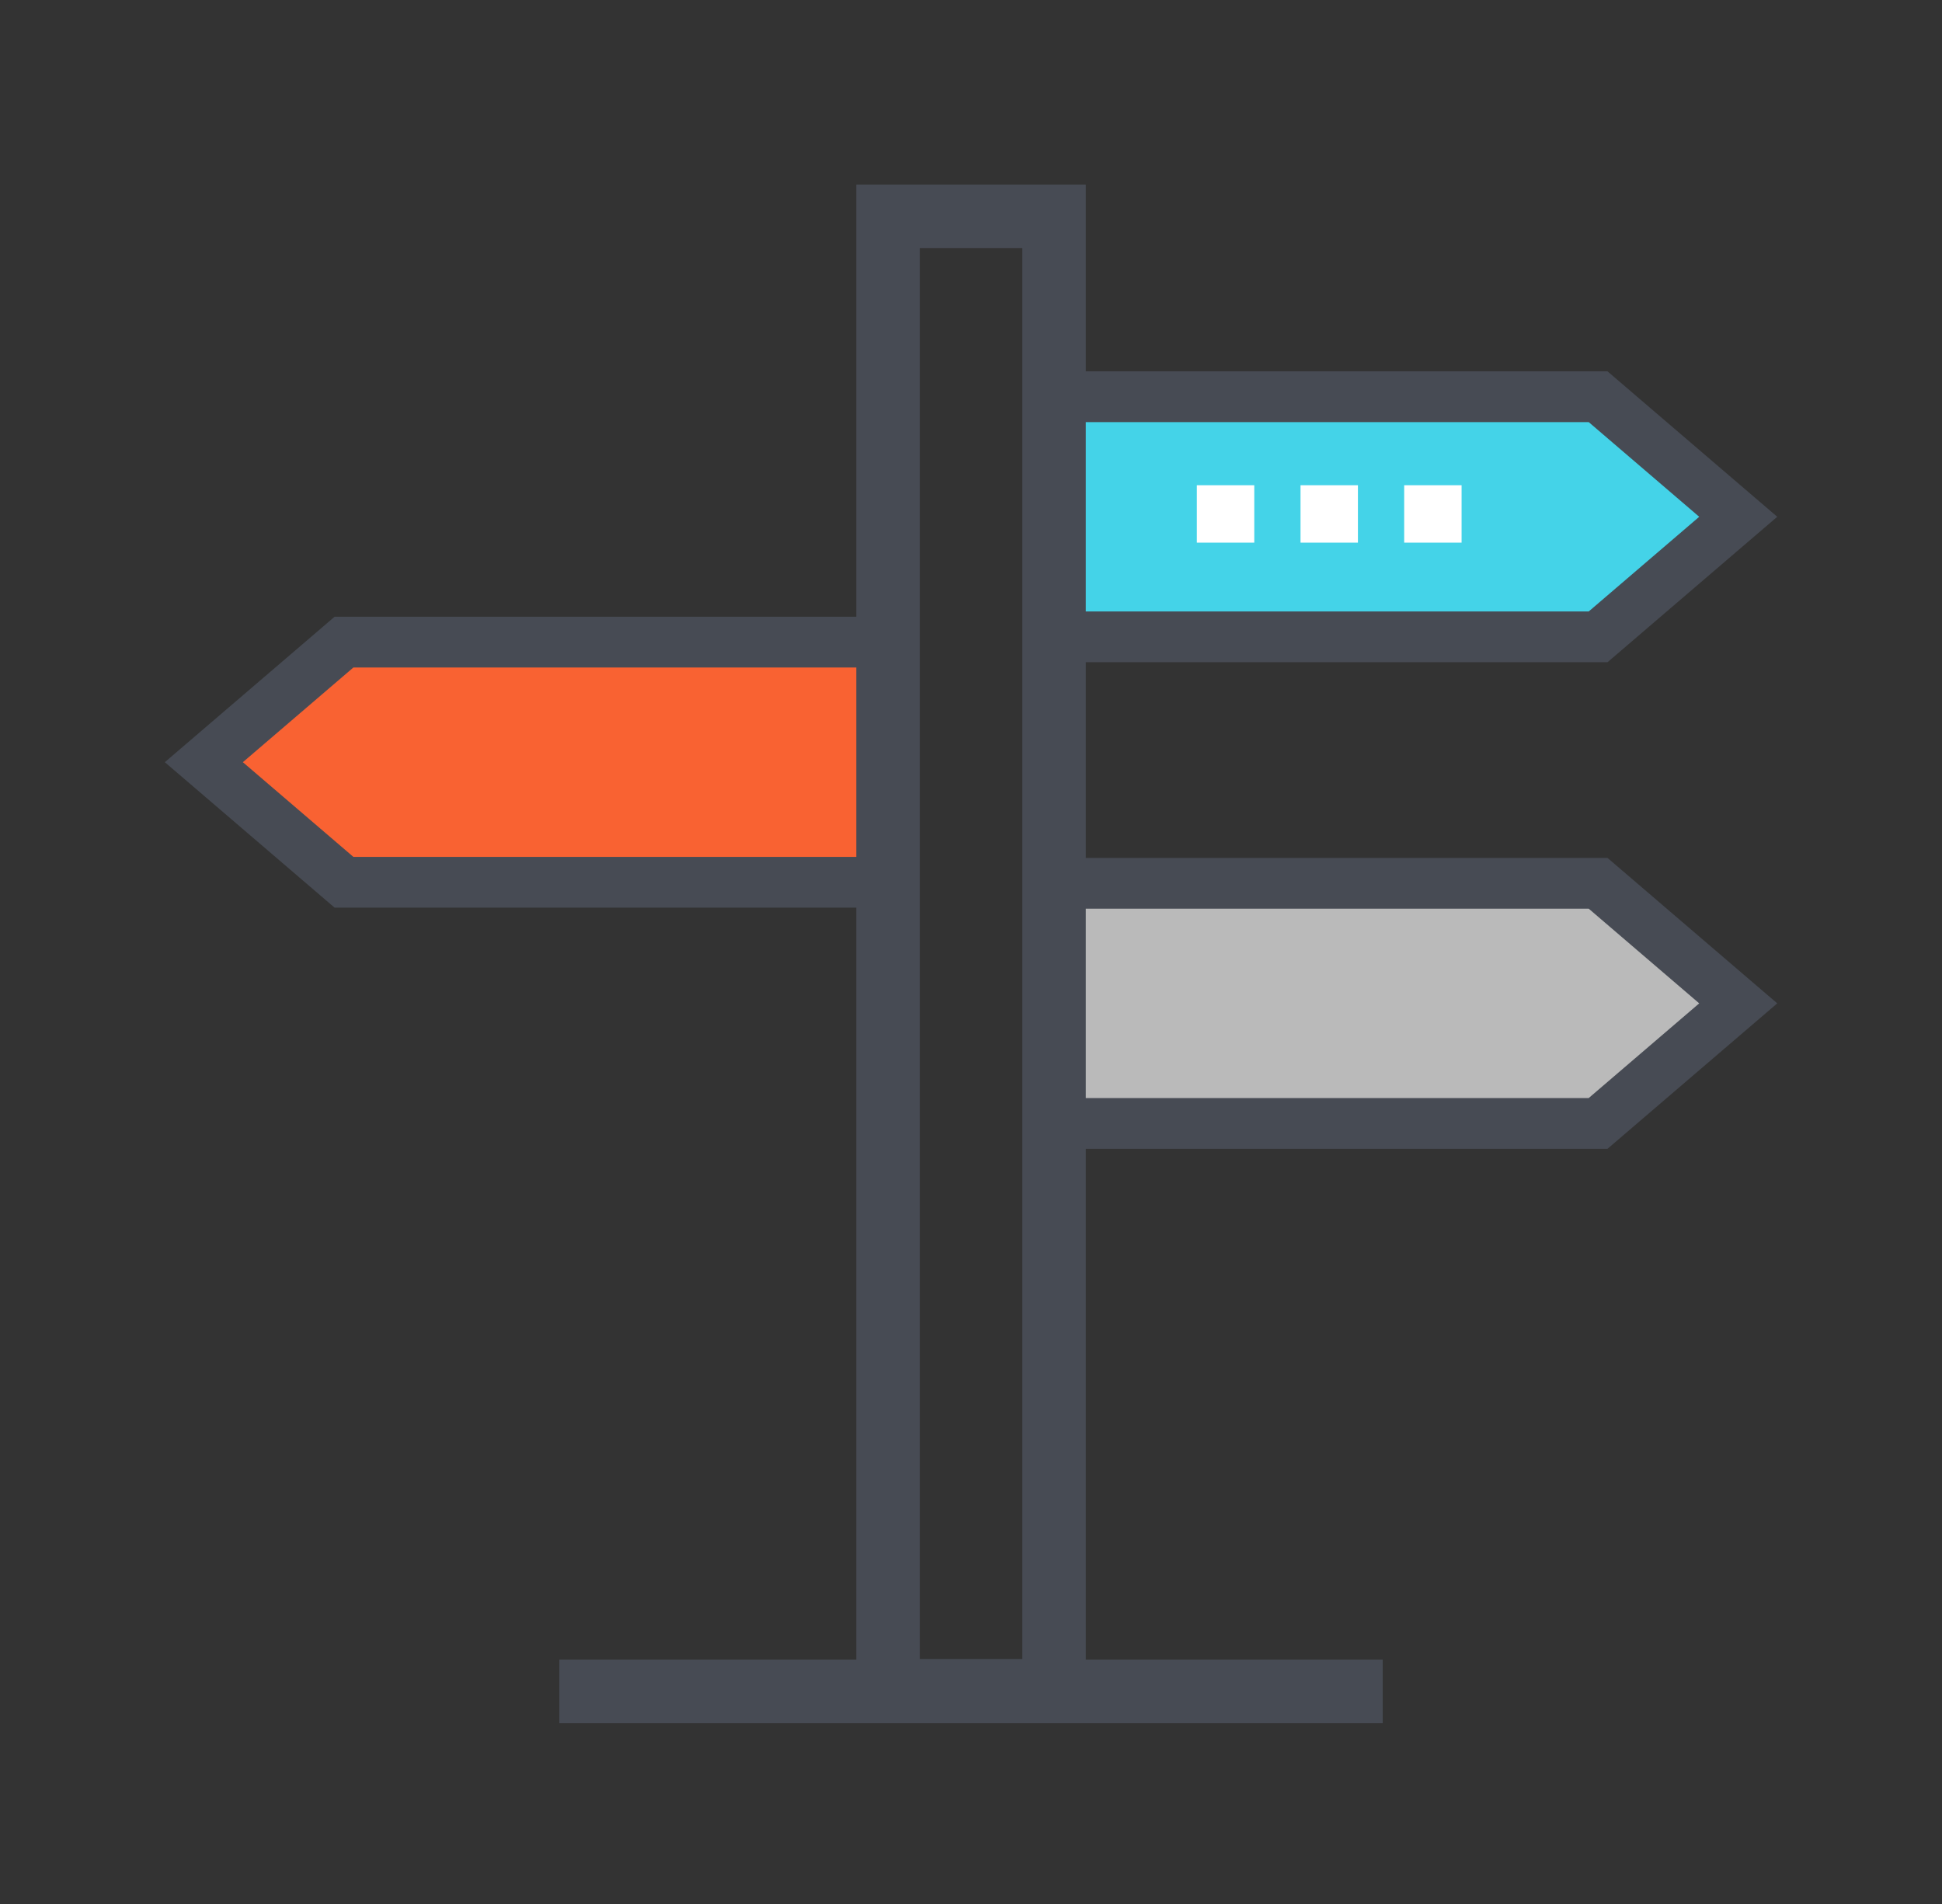 <?xml version="1.0" encoding="utf-8"?>
<!-- Generator: Adobe Illustrator 15.0.0, SVG Export Plug-In . SVG Version: 6.00 Build 0)  -->
<!DOCTYPE svg PUBLIC "-//W3C//DTD SVG 1.1//EN" "http://www.w3.org/Graphics/SVG/1.1/DTD/svg11.dtd">
<svg version="1.1" id="Layer_1" xmlns="http://www.w3.org/2000/svg" xmlns:xlink="http://www.w3.org/1999/xlink" x="0px" y="0px"
	 width="612px" height="600px" viewBox="0 0 612 600" enable-background="new 0 0 612 600" xml:space="preserve">
<rect x="0" y="0" width="612" height="600" fill="#333333" stroke="none"/>
<polygon fill="#F96232" stroke="#474B54" stroke-width="16" stroke-miterlimit="6" points="108.402,202.35 64.239,240.188 
	108.402,278.025 278.784,278.025 278.784,202.35 "/>
<polygon fill="#BABABA" stroke="#474B54" stroke-width="16" stroke-miterlimit="6" points="503.622,354.025 547.785,316.188 
	503.622,278.35 333.24,278.35 333.24,354.025 "/>
<polygon fill="#44D3E8" stroke="#474B54" stroke-width="16" stroke-miterlimit="6" points="503.622,200.691 547.785,162.854 
	503.622,125.016 333.24,125.016 333.24,200.691 "/>
<rect x="279.845" y="68.166" fill="none" stroke="#474B54" stroke-width="20" stroke-miterlimit="6" width="52.332" height="464.66"/>
<rect x="377.177" y="152.909" fill="#FFFFFF" width="18.091" height="18.091"/>
<rect x="409.844" y="152.909" fill="#FFFFFF" width="18.091" height="18.091"/>
<rect x="442.511" y="152.909" fill="#FFFFFF" width="18.091" height="18.091"/>
<line fill="none" stroke="#474B54" stroke-width="20" stroke-miterlimit="6" x1="176.268" y1="533.009" x2="435.754" y2="533.009"/>
</svg>
